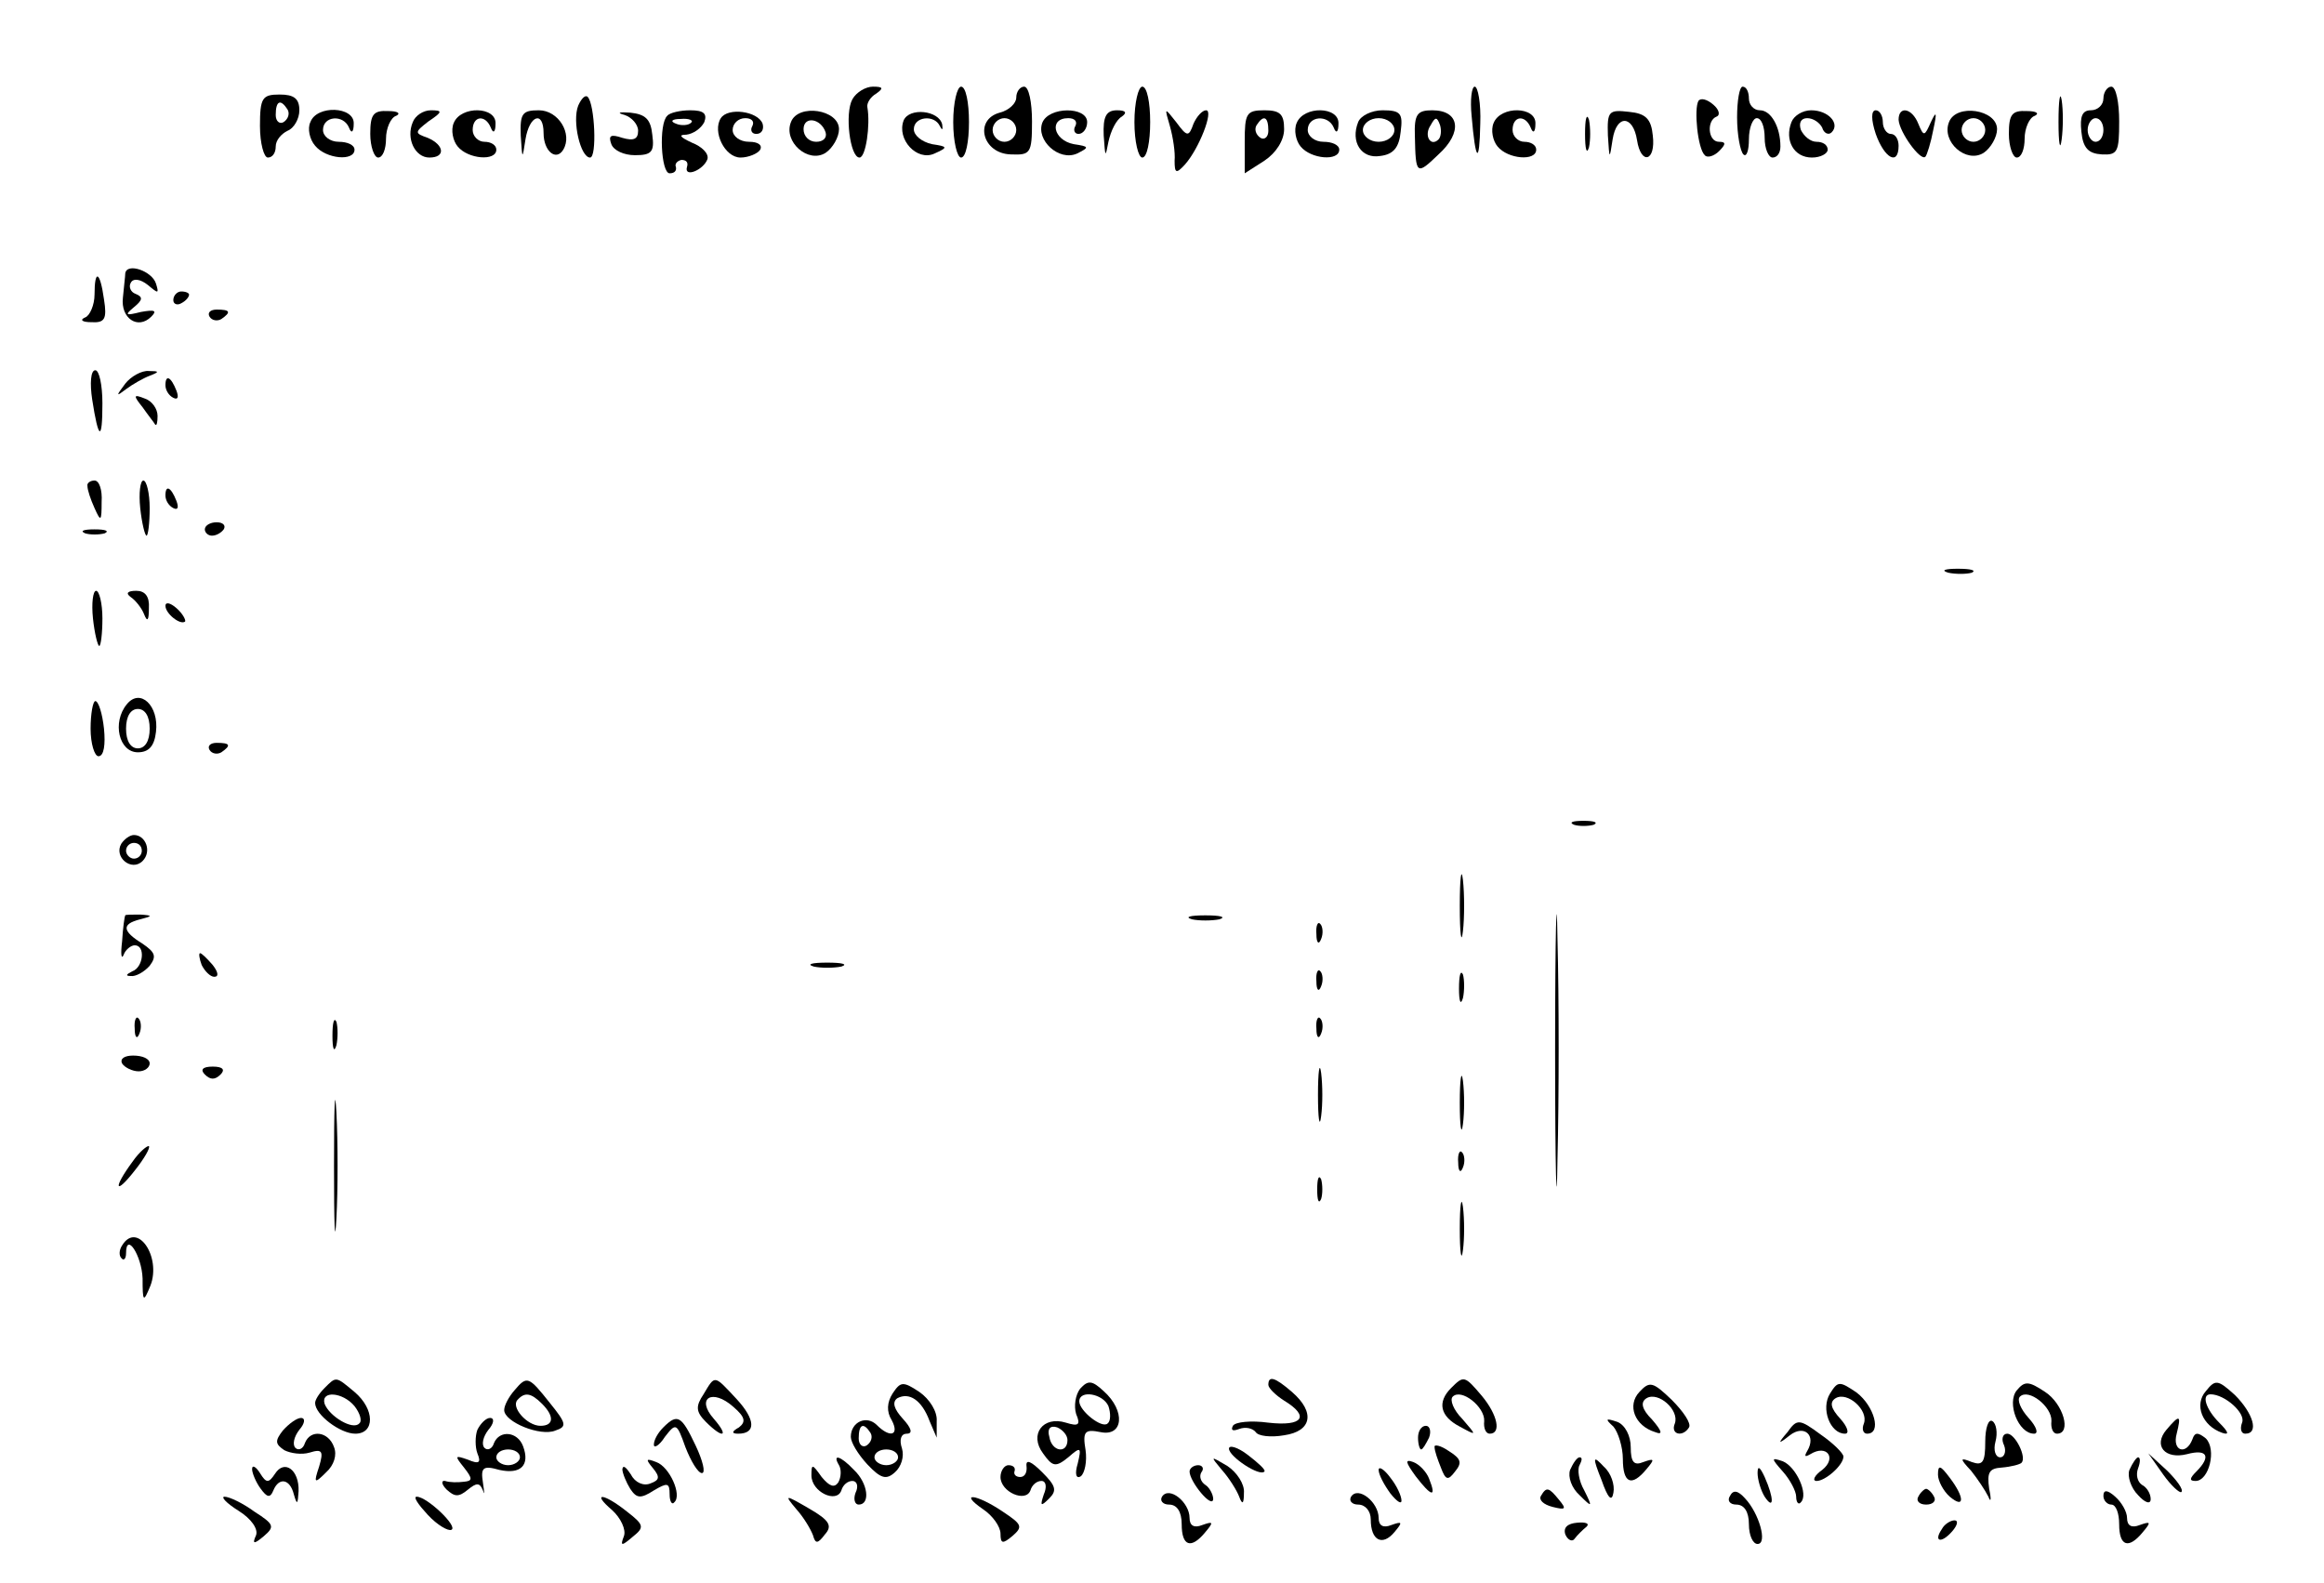 <?xml version="1.0" standalone="no"?>
<!DOCTYPE svg PUBLIC "-//W3C//DTD SVG 20010904//EN"
 "http://www.w3.org/TR/2001/REC-SVG-20010904/DTD/svg10.dtd">
<svg version="1.0" xmlns="http://www.w3.org/2000/svg"
 width="295pt" height="201pt" viewBox="0 0 295 201"
 preserveAspectRatio="xMidYMid meet">

<g transform="translate(0,201) scale(0.1,-0.1)"
fill="#000000" stroke="none">
<path d="M1082 1884 c-10 -18 -3 -74 9 -74 8 0 14 41 10 64 -1 5 4 13 11 17
10 7 9 9 -4 9 -9 0 -21 -7 -26 -16z"/>
<path d="M1210 1855 c0 -25 5 -45 10 -45 6 0 10 20 10 45 0 25 -4 45 -10 45
-5 0 -10 -20 -10 -45z"/>
<path d="M1290 1886 c0 -7 -9 -16 -21 -19 -33 -9 -22 -52 14 -53 25 -1 27 1
27 42 0 24 -4 44 -10 44 -5 0 -10 -6 -10 -14z m0 -41 c0 -8 -7 -15 -15 -15 -8
0 -15 7 -15 15 0 8 7 15 15 15 8 0 15 -7 15 -15z"/>
<path d="M1440 1855 c0 -25 5 -45 10 -45 6 0 10 20 10 45 0 25 -4 45 -10 45
-5 0 -10 -20 -10 -45z"/>
<path d="M1868 1863 c5 -59 10 -63 11 -10 1 26 -3 47 -7 47 -4 0 -6 -17 -4
-37z"/>
<path d="M2205 1861 c0 -22 4 -43 8 -47 4 -4 7 5 7 19 0 15 5 27 10 27 6 0 10
-11 10 -25 0 -14 5 -25 10 -25 6 0 10 6 10 14 0 25 -12 46 -26 46 -8 0 -14 7
-14 15 0 8 -3 15 -8 15 -4 0 -7 -18 -7 -39z"/>
<path d="M2613 1855 c0 -27 2 -38 4 -22 2 15 2 37 0 50 -2 12 -4 0 -4 -28z"/>
<path d="M2670 1885 c0 -8 -7 -15 -16 -15 -11 0 -14 -8 -12 -27 2 -21 9 -28
26 -29 20 -1 22 3 22 42 0 24 -4 44 -10 44 -5 0 -10 -7 -10 -15z m0 -40 c0 -8
-4 -15 -10 -15 -5 0 -10 7 -10 15 0 8 5 15 10 15 6 0 10 -7 10 -15z"/>
<path d="M330 1850 c0 -22 5 -40 10 -40 6 0 10 6 10 14 0 8 7 16 15 20 8 3 15
15 15 26 0 15 -7 20 -25 20 -22 0 -25 -4 -25 -40z m35 21 c3 -5 1 -12 -5 -16
-5 -3 -10 1 -10 9 0 18 6 21 15 7z"/>
<path d="M734 1876 c-8 -20 3 -66 15 -66 9 0 6 68 -3 77 -3 3 -8 -2 -12 -11z"/>
<path d="M2156 1882 c-6 -10 -1 -61 8 -69 3 -4 12 -1 18 5 9 9 9 12 0 12 -14
0 -16 27 -3 32 5 2 3 9 -4 15 -8 7 -16 9 -19 5z"/>
<path d="M394 1855 c-4 -8 -1 -22 6 -30 14 -17 50 -20 50 -5 0 6 -9 10 -20 10
-11 0 -20 7 -20 15 0 18 26 20 33 3 3 -8 6 -6 6 5 1 22 -47 24 -55 2z"/>
<path d="M470 1840 c0 -16 5 -30 10 -30 6 0 10 11 10 24 0 13 6 27 13 29 6 3
2 6 -10 6 -19 1 -23 -4 -23 -29z"/>
<path d="M524 1855 c-9 -21 3 -45 21 -45 21 0 19 16 -2 25 -17 6 -17 7 1 21
18 12 18 14 3 14 -10 0 -20 -7 -23 -15z"/>
<path d="M576 1854 c-4 -9 -1 -23 5 -30 13 -16 49 -19 49 -4 0 6 -7 10 -15 10
-8 0 -15 7 -15 15 0 18 16 20 23 3 3 -8 6 -6 6 5 1 22 -44 23 -53 1z"/>
<path d="M661 1838 c2 -31 2 -31 6 -5 5 31 23 37 23 8 0 -23 16 -36 25 -21 12
20 -6 50 -31 50 -21 0 -24 -4 -23 -32z"/>
<path d="M793 1864 c9 -3 17 -12 17 -20 0 -11 -6 -13 -20 -9 -15 5 -18 3 -14
-8 3 -8 16 -14 30 -14 21 0 25 4 22 26 -2 20 -9 26 -28 28 -14 1 -18 0 -7 -3z"/>
<path d="M847 1863 c-11 -10 -8 -73 3 -73 6 0 9 3 8 8 -2 4 2 8 7 9 6 0 9 -3
7 -9 -4 -14 21 -4 26 10 2 7 -7 16 -20 21 -15 7 -17 10 -7 10 9 1 19 8 23 16
4 11 -1 15 -18 15 -12 0 -26 -3 -29 -7z m30 -9 c-3 -3 -12 -4 -19 -1 -8 3 -5
6 6 6 11 1 17 -2 13 -5z"/>
<path d="M915 1860 c-11 -17 5 -50 25 -50 10 0 22 5 25 10 3 6 -3 10 -14 10
-12 0 -21 7 -21 15 0 8 7 15 16 15 8 0 12 -4 9 -10 -3 -5 -1 -10 5 -10 7 0 10
6 8 13 -6 16 -44 21 -53 7z"/>
<path d="M1004 1855 c-10 -25 22 -53 44 -39 9 6 17 20 17 30 0 25 -52 33 -61
9z m44 -13 c2 -7 -3 -12 -12 -12 -9 0 -16 7 -16 16 0 17 22 14 28 -4z"/>
<path d="M1147 1857 c-9 -24 17 -52 39 -42 18 8 17 9 -3 12 -13 3 -23 11 -23
19 0 16 26 19 33 4 3 -6 4 -5 3 2 -4 18 -42 22 -49 5z"/>
<path d="M1323 1854 c-8 -22 21 -49 44 -39 16 8 16 9 -4 12 -26 5 -32 33 -7
33 8 0 12 -4 9 -10 -3 -5 -1 -10 4 -10 6 0 11 7 11 15 0 20 -49 20 -57 -1z"/>
<path d="M1401 1838 c2 -28 2 -29 6 -8 3 14 10 28 17 32 7 5 5 8 -6 8 -14 0
-18 -8 -17 -32z"/>
<path d="M1485 1850 c4 -14 7 -34 6 -44 0 -16 2 -17 13 -5 18 20 37 69 27 69
-5 0 -12 -8 -16 -17 -6 -17 -8 -17 -22 2 -15 19 -15 19 -8 -5z"/>
<path d="M1580 1830 l0 -40 25 16 c15 10 25 26 25 40 0 19 -5 24 -25 24 -23 0
-25 -4 -25 -40z m30 14 c0 -8 -5 -12 -10 -9 -6 4 -8 11 -5 16 9 14 15 11 15
-7z"/>
<path d="M1646 1854 c-4 -9 -1 -23 5 -30 13 -16 49 -19 49 -4 0 6 -9 10 -20
10 -11 0 -20 7 -20 15 0 18 26 20 33 3 3 -8 6 -6 6 5 1 22 -44 23 -53 1z"/>
<path d="M1724 1855 c-10 -25 4 -47 28 -43 17 2 24 11 26 31 3 23 0 27 -23 27
-14 0 -28 -7 -31 -15z m46 -10 c0 -8 -9 -15 -20 -15 -11 0 -20 7 -20 15 0 8 9
15 20 15 11 0 20 -7 20 -15z"/>
<path d="M1796 1837 c1 -49 2 -50 30 -23 31 28 27 56 -8 56 -19 0 -23 -5 -22
-33z m30 -4 c-10 -10 -19 5 -10 18 6 11 8 11 12 0 2 -7 1 -15 -2 -18z"/>
<path d="M1896 1854 c-4 -9 -1 -23 5 -30 13 -16 49 -19 49 -4 0 6 -7 10 -15
10 -8 0 -15 7 -15 15 0 18 16 20 23 3 3 -8 6 -6 6 5 1 22 -44 23 -53 1z"/>
<path d="M2012 1840 c0 -19 2 -27 5 -17 2 9 2 25 0 35 -3 9 -5 1 -5 -18z"/>
<path d="M2041 1838 c2 -31 2 -31 6 -5 5 32 26 31 31 -1 5 -32 24 -27 20 6 -2
21 -9 28 -30 30 -26 3 -28 1 -27 -30z"/>
<path d="M2274 1855 c-9 -23 3 -45 26 -45 11 0 20 5 20 10 0 6 -6 10 -14 10
-8 0 -16 7 -20 15 -3 9 0 15 8 15 8 0 16 -6 19 -12 2 -7 8 -10 12 -6 11 11 -4
28 -26 28 -11 0 -22 -7 -25 -15z"/>
<path d="M2381 1840 c11 -31 29 -41 29 -15 0 8 -4 15 -10 15 -5 0 -10 7 -10
15 0 8 -4 15 -9 15 -6 0 -6 -12 0 -30z"/>
<path d="M2410 1858 c1 -16 28 -53 34 -47 2 2 7 18 10 34 5 23 4 25 -3 10 -8
-18 -9 -19 -16 -2 -8 20 -25 23 -25 5z"/>
<path d="M2474 1855 c-10 -25 22 -53 44 -39 9 6 17 20 17 30 0 25 -52 33 -61
9z m46 -10 c0 -8 -7 -15 -15 -15 -8 0 -15 7 -15 15 0 8 7 15 15 15 8 0 15 -7
15 -15z"/>
<path d="M2550 1840 c0 -16 5 -30 10 -30 6 0 10 11 10 24 0 13 6 27 13 29 6 3
2 6 -10 6 -19 1 -23 -4 -23 -29z"/>
<path d="M159 1663 c0 -4 -2 -19 -3 -31 -3 -26 19 -41 36 -24 8 8 4 9 -13 6
-20 -5 -21 -4 -9 6 11 9 12 13 2 17 -6 2 -9 9 -6 14 3 6 12 5 22 -3 13 -11 14
-11 10 2 -5 16 -37 27 -39 13z"/>
<path d="M120 1636 c0 -13 -6 -27 -12 -29 -7 -3 -4 -6 8 -6 17 -1 20 4 16 29
-5 36 -12 39 -12 6z"/>
<path d="M220 1629 c0 -5 5 -7 10 -4 6 3 10 8 10 11 0 2 -4 4 -10 4 -5 0 -10
-5 -10 -11z"/>
<path d="M266 1608 c3 -5 10 -6 15 -3 13 9 11 12 -6 12 -8 0 -12 -4 -9 -9z"/>
<path d="M117 1503 c8 -52 13 -54 13 -5 0 23 -4 42 -9 42 -6 0 -7 -17 -4 -37z"/>
<path d="M159 1523 c-12 -16 -12 -17 1 -7 8 6 22 14 30 17 13 5 12 6 -1 6 -9
1 -23 -7 -30 -16z"/>
<path d="M210 1521 c0 -6 4 -13 10 -16 6 -3 7 1 4 9 -7 18 -14 21 -14 7z"/>
<path d="M181 1493 c7 -10 15 -20 16 -22 2 -2 3 3 3 11 0 9 -7 19 -16 22 -15
6 -15 4 -3 -11z"/>
<path d="M111 1393 c0 -5 4 -17 9 -28 8 -18 9 -17 9 8 1 15 -3 27 -9 27 -5 0
-10 -3 -9 -7z"/>
<path d="M178 1365 c2 -19 6 -35 8 -35 2 0 4 16 4 35 0 19 -4 35 -8 35 -4 0
-6 -16 -4 -35z"/>
<path d="M210 1381 c0 -6 4 -13 10 -16 6 -3 7 1 4 9 -7 18 -14 21 -14 7z"/>
<path d="M260 1338 c0 -4 4 -8 9 -8 6 0 12 4 15 8 3 5 -1 9 -9 9 -8 0 -15 -4
-15 -9z"/>
<path d="M108 1333 c6 -2 18 -2 25 0 6 3 1 5 -13 5 -14 0 -19 -2 -12 -5z"/>
<path d="M2473 1283 c9 -2 23 -2 30 0 6 3 -1 5 -18 5 -16 0 -22 -2 -12 -5z"/>
<path d="M118 1225 c2 -19 6 -35 8 -35 2 0 4 16 4 35 0 19 -4 35 -8 35 -4 0
-6 -16 -4 -35z"/>
<path d="M166 1252 c6 -4 14 -14 17 -22 4 -10 6 -8 6 8 1 15 -5 22 -16 22 -11
0 -14 -3 -7 -8z"/>
<path d="M210 1241 c0 -10 19 -25 25 -20 1 2 -3 10 -11 17 -8 7 -14 8 -14 3z"/>
<path d="M161 1116 c-19 -23 -10 -61 14 -61 14 0 21 8 23 26 4 33 -20 56 -37
35z m29 -31 c0 -16 -6 -25 -15 -25 -9 0 -15 9 -15 25 0 16 6 25 15 25 9 0 15
-9 15 -25z"/>
<path d="M115 1085 c0 -19 5 -35 10 -35 7 0 9 15 7 35 -2 19 -7 35 -11 35 -3
0 -6 -16 -6 -35z"/>
<path d="M266 1058 c3 -5 10 -6 15 -3 13 9 11 12 -6 12 -8 0 -12 -4 -9 -9z"/>
<path d="M1998 963 c6 -2 18 -2 25 0 6 3 1 5 -13 5 -14 0 -19 -2 -12 -5z"/>
<path d="M154 939 c-10 -17 13 -36 27 -22 12 12 4 33 -11 33 -5 0 -12 -5 -16
-11z m26 -9 c0 -5 -4 -10 -10 -10 -5 0 -10 5 -10 10 0 6 5 10 10 10 6 0 10 -4
10 -10z"/>
<path d="M1974 675 c0 -154 2 -216 3 -137 2 79 2 205 0 280 -1 75 -3 11 -3
-143z"/>
<path d="M1853 860 c0 -36 2 -50 4 -32 2 17 2 47 0 65 -2 17 -4 3 -4 -33z"/>
<path d="M159 848 c-1 -2 -3 -16 -4 -33 -2 -16 -1 -24 2 -17 2 6 9 12 14 12
14 0 11 -28 -3 -33 -8 -4 -9 -6 -2 -6 6 -1 17 5 24 13 9 12 7 17 -9 28 -26 16
-27 25 -3 31 16 4 16 5 0 6 -10 0 -19 0 -19 -1z"/>
<path d="M1513 843 c9 -2 25 -2 35 0 9 3 1 5 -18 5 -19 0 -27 -2 -17 -5z"/>
<path d="M1671 824 c0 -11 3 -14 6 -6 3 7 2 16 -1 19 -3 4 -6 -2 -5 -13z"/>
<path d="M256 785 c4 -8 11 -15 16 -15 6 0 5 6 -2 15 -7 8 -14 15 -16 15 -2 0
-1 -7 2 -15z"/>
<path d="M1033 783 c9 -2 25 -2 35 0 9 3 1 5 -18 5 -19 0 -27 -2 -17 -5z"/>
<path d="M1671 764 c0 -11 3 -14 6 -6 3 7 2 16 -1 19 -3 4 -6 -2 -5 -13z"/>
<path d="M1852 755 c0 -16 2 -22 5 -12 2 9 2 23 0 30 -3 6 -5 -1 -5 -18z"/>
<path d="M171 704 c0 -11 3 -14 6 -6 3 7 2 16 -1 19 -3 4 -6 -2 -5 -13z"/>
<path d="M422 695 c0 -16 2 -22 5 -12 2 9 2 23 0 30 -3 6 -5 -1 -5 -18z"/>
<path d="M1671 704 c0 -11 3 -14 6 -6 3 7 2 16 -1 19 -3 4 -6 -2 -5 -13z"/>
<path d="M155 660 c3 -5 13 -10 21 -10 8 0 14 5 14 10 0 6 -9 10 -21 10 -11 0
-17 -4 -14 -10z"/>
<path d="M1673 620 c0 -30 2 -43 4 -27 2 15 2 39 0 55 -2 15 -4 2 -4 -28z"/>
<path d="M260 646 c7 -7 13 -7 20 0 6 6 3 10 -10 10 -13 0 -16 -4 -10 -10z"/>
<path d="M424 530 c0 -74 1 -105 3 -67 2 37 2 97 0 135 -2 37 -3 6 -3 -68z"/>
<path d="M1853 610 c0 -30 2 -43 4 -27 2 15 2 39 0 55 -2 15 -4 2 -4 -28z"/>
<path d="M168 535 c-25 -34 -22 -43 3 -11 12 15 20 29 18 31 -2 1 -12 -7 -21
-20z"/>
<path d="M1851 534 c0 -11 3 -14 6 -6 3 7 2 16 -1 19 -3 4 -6 -2 -5 -13z"/>
<path d="M1672 500 c0 -14 2 -19 5 -12 2 6 2 18 0 25 -3 6 -5 1 -5 -13z"/>
<path d="M1853 450 c0 -30 2 -43 4 -27 2 15 2 39 0 55 -2 15 -4 2 -4 -28z"/>
<path d="M155 429 c-4 -6 -4 -13 -1 -16 3 -4 6 -1 6 6 0 28 20 -3 21 -32 0
-30 1 -31 10 -9 14 37 -17 82 -36 51z"/>
<path d="M412 248 c-7 -7 -12 -15 -12 -19 0 -15 32 -39 51 -39 25 0 25 31 -1
53 -24 20 -23 20 -38 5z m38 -23 c7 -9 10 -19 6 -22 -8 -9 -38 9 -44 25 -5 17
23 15 38 -3z"/>
<path d="M653 245 c-7 -8 -13 -19 -13 -25 0 -15 46 -34 65 -26 15 5 14 9 -7
35 -27 34 -29 35 -45 16z m35 -17 c16 -16 15 -28 -2 -28 -17 0 -38 24 -29 33
9 10 17 9 31 -5z"/>
<path d="M893 240 c-10 -15 -10 -22 3 -35 22 -22 30 -19 10 4 -23 26 -2 39 25
15 15 -13 16 -19 7 -26 -9 -5 -10 -8 -1 -8 23 0 22 18 -2 44 -29 31 -27 31
-42 6z"/>
<path d="M1133 241 c-7 -11 -8 -23 -1 -34 10 -19 -2 -23 -19 -6 -13 13 -33 4
-33 -15 0 -7 9 -22 21 -35 17 -18 24 -20 35 -10 8 7 12 20 9 30 -4 12 -1 19 6
19 8 0 6 7 -5 19 -11 12 -14 21 -7 26 15 8 31 -2 41 -29 l9 -21 0 21 c1 12 -9
28 -22 37 -21 14 -24 13 -34 -2z m-28 -50 c3 -5 1 -12 -5 -16 -5 -3 -10 1 -10
9 0 18 6 21 15 7z m35 -31 c0 -5 -7 -10 -15 -10 -8 0 -15 5 -15 10 0 6 7 10
15 10 8 0 15 -4 15 -10z"/>
<path d="M1371 247 c-6 -8 -8 -22 -5 -32 6 -14 3 -16 -13 -11 -29 9 -47 -15
-29 -39 12 -17 16 -18 32 -5 16 14 17 13 12 -8 -4 -13 -2 -20 4 -16 5 4 8 19
6 33 -4 24 -1 27 19 23 29 -6 32 27 4 52 -15 14 -20 14 -30 3z m36 -22 c3 -9
3 -19 -1 -22 -7 -7 -36 16 -36 28 0 15 30 10 37 -6z m-52 -43 c0 -18 -20 -15
-23 4 -3 10 1 15 10 12 7 -3 13 -10 13 -16z"/>
<path d="M1610 252 c0 -4 9 -13 20 -20 33 -20 24 -33 -20 -28 -22 3 -42 1 -45
-4 -3 -6 0 -7 8 -4 8 3 17 1 21 -4 3 -5 19 -7 36 -4 35 5 40 29 10 55 -22 19
-30 21 -30 9z"/>
<path d="M1842 248 c-18 -18 -14 -36 11 -49 22 -12 22 -12 3 10 -11 11 -16 24
-12 28 11 11 41 -13 40 -31 -1 -9 2 -16 7 -16 15 0 10 24 -10 48 -22 26 -23
26 -39 10z"/>
<path d="M2081 243 c-16 -17 -6 -43 20 -51 10 -4 9 1 -4 16 -13 13 -15 22 -7
27 15 9 42 -15 36 -32 -6 -14 10 -18 18 -5 3 5 -7 20 -22 35 -24 23 -28 24
-41 10z"/>
<path d="M2323 241 c-12 -19 0 -51 19 -51 6 0 3 9 -6 19 -12 13 -14 21 -6 26
15 9 42 -15 36 -32 -3 -7 -1 -13 4 -13 19 0 9 35 -13 52 -22 15 -24 15 -34 -1z"/>
<path d="M2560 245 c-13 -16 2 -55 22 -55 6 0 3 9 -7 20 -10 11 -15 23 -11 27
11 11 41 -13 40 -31 -1 -9 2 -16 7 -16 19 0 8 38 -15 53 -21 14 -26 14 -36 2z"/>
<path d="M2800 244 c-15 -17 -5 -44 21 -53 9 -3 8 1 -4 13 -17 17 -23 36 -11
36 18 0 45 -24 40 -36 -3 -8 -1 -14 4 -14 18 0 10 26 -13 49 -22 20 -25 20
-37 5z"/>
<path d="M359 194 c-10 -13 -10 -17 2 -25 8 -4 22 -6 32 -3 16 5 18 2 12 -18
-7 -21 -6 -22 9 -7 10 9 14 22 10 32 -7 20 -30 23 -37 5 -2 -7 -8 -10 -12 -6
-4 4 -2 14 5 23 7 8 8 15 2 15 -5 0 -15 -7 -23 -16z"/>
<path d="M606 195 c-3 -8 -3 -22 0 -30 5 -12 2 -14 -12 -8 -17 6 -17 5 -5 -10
11 -14 11 -17 0 -18 -8 -1 -18 -1 -24 1 -5 1 -5 -4 2 -11 10 -9 15 -10 27 0
11 9 15 9 19 -1 2 -7 2 -3 0 10 -3 19 0 22 21 16 27 -6 39 6 30 30 -7 19 -30
21 -37 4 -2 -7 -8 -10 -12 -6 -4 4 -2 14 5 23 7 8 8 15 2 15 -5 0 -12 -7 -16
-15z m54 -35 c0 -5 -7 -10 -15 -10 -8 0 -15 5 -15 10 0 6 7 10 15 10 8 0 15
-4 15 -10z"/>
<path d="M842 198 c-7 -7 -12 -16 -12 -22 0 -5 7 -1 14 10 14 18 15 18 26 -13
7 -18 16 -33 21 -33 5 0 1 16 -8 35 -18 38 -23 41 -41 23z"/>
<path d="M2048 199 c6 -7 12 -26 12 -41 0 -31 11 -36 30 -13 11 13 10 14 -4 9
-12 -5 -16 0 -16 19 0 14 -7 28 -17 32 -15 5 -16 4 -5 -6z"/>
<path d="M2269 192 c-13 -15 -12 -16 3 -4 18 14 34 0 22 -20 -4 -7 -3 -8 4 -4
21 13 34 -5 15 -20 -10 -7 -13 -14 -7 -14 11 0 34 20 34 31 0 4 -13 17 -29 28
-27 20 -30 20 -42 3z"/>
<path d="M2520 180 c0 -26 -3 -31 -17 -26 -15 6 -16 5 -1 -11 8 -10 18 -25 22
-33 3 -8 4 -4 1 10 -3 21 0 26 16 27 12 1 23 4 25 6 7 7 -8 37 -18 37 -6 0 -8
-7 -4 -15 3 -8 0 -15 -5 -15 -6 0 -9 9 -6 20 3 11 1 23 -4 26 -5 3 -9 -9 -9
-26z"/>
<path d="M2750 195 c-17 -20 -2 -38 26 -31 26 7 31 -3 12 -22 -9 -9 -9 -12 -1
-12 17 0 27 40 13 54 -10 8 -14 8 -17 -1 -8 -21 -26 -15 -20 7 6 24 4 25 -13
5z"/>
<path d="M1800 185 c0 -8 2 -15 4 -15 2 0 6 7 10 15 3 8 1 15 -4 15 -6 0 -10
-7 -10 -15z"/>
<path d="M1560 171 c0 -10 39 -36 45 -29 2 2 -8 11 -21 21 -13 10 -24 13 -24
8z"/>
<path d="M1821 173 c0 -5 4 -16 8 -26 6 -16 9 -17 18 -5 9 11 8 16 -8 26 -10
7 -19 9 -18 5z"/>
<path d="M829 146 c9 -11 8 -15 -3 -19 -9 -4 -20 1 -25 11 -6 9 -10 13 -11 7
0 -5 5 -17 10 -25 8 -12 13 -13 30 -2 17 10 20 10 20 -5 0 -9 3 -14 6 -10 10
9 -6 45 -23 51 -13 5 -14 4 -4 -8z"/>
<path d="M1065 150 c3 -5 3 -15 -1 -22 -5 -7 -11 -5 -21 7 -12 17 -13 17 -13
2 0 -21 32 -36 38 -19 2 7 8 12 14 12 6 0 8 -7 4 -15 -3 -8 -1 -15 4 -15 15 0
12 27 -6 44 -17 18 -28 21 -19 6z"/>
<path d="M1303 149 c1 -8 -2 -14 -8 -14 -5 0 -9 3 -7 8 1 4 -2 7 -8 7 -5 0
-10 -7 -10 -15 0 -19 32 -33 38 -17 2 7 8 12 14 12 6 0 7 -8 3 -17 -5 -15 -4
-16 7 -5 10 10 8 16 -9 33 -14 14 -21 17 -20 8z"/>
<path d="M1551 144 c9 -10 19 -26 22 -34 4 -11 6 -9 6 5 1 11 -9 26 -21 34
-22 13 -22 13 -7 -5z"/>
<path d="M1797 136 c20 -26 27 -28 17 -3 -3 8 -12 18 -20 21 -11 4 -10 0 3
-18z"/>
<path d="M1993 144 c-3 -9 2 -23 12 -32 16 -16 17 -16 6 6 -7 12 -9 27 -6 32
3 6 4 10 0 10 -3 0 -8 -7 -12 -16z"/>
<path d="M2033 131 c8 -23 13 -28 15 -16 2 10 -3 25 -12 33 -14 15 -15 13 -3
-17z"/>
<path d="M2263 142 c9 -10 17 -25 17 -32 0 -7 3 -11 6 -7 10 10 -6 45 -23 52
-15 5 -15 4 0 -13z"/>
<path d="M2703 144 c-3 -8 2 -23 11 -32 9 -10 16 -12 16 -5 0 7 -5 15 -11 18
-6 4 -8 13 -5 21 3 8 3 14 0 14 -2 0 -7 -7 -11 -16z"/>
<path d="M2746 138 c10 -14 21 -24 23 -22 3 3 -6 15 -18 27 l-24 22 19 -27z"/>
<path d="M320 145 c0 -5 5 -17 11 -25 8 -11 12 -12 16 -2 7 17 21 15 26 -5 4
-14 5 -13 6 4 1 27 -18 41 -30 22 -8 -12 -11 -12 -19 1 -5 8 -10 11 -10 5z"/>
<path d="M1510 142 c0 -13 29 -48 30 -35 0 6 -5 15 -10 18 -6 4 -8 11 -5 16 4
5 1 9 -4 9 -6 0 -11 -4 -11 -8z"/>
<path d="M1750 144 c0 -6 7 -19 15 -30 8 -10 14 -14 14 -9 0 6 -6 19 -14 29
-8 11 -15 15 -15 10z"/>
<path d="M2231 140 c0 -8 4 -22 9 -30 12 -18 12 -2 0 25 -6 13 -9 15 -9 5z"/>
<path d="M2460 138 c0 -8 7 -21 15 -28 19 -16 19 -1 0 24 -12 16 -15 17 -15 4z"/>
<path d="M1475 110 c-3 -5 1 -10 9 -10 10 0 16 -9 16 -25 0 -28 12 -32 30 -10
11 13 10 14 -4 9 -10 -4 -16 -1 -16 9 0 20 -26 41 -35 27z"/>
<path d="M1715 110 c-3 -5 1 -10 9 -10 9 0 16 -8 16 -19 0 -27 15 -34 30 -16
11 13 10 14 -4 9 -10 -4 -16 -1 -16 9 0 20 -26 41 -35 27z"/>
<path d="M1956 111 c-3 -5 3 -11 15 -14 16 -4 18 -3 8 9 -13 16 -16 17 -23 5z"/>
<path d="M2196 111 c-4 -6 0 -11 8 -11 10 0 16 -9 16 -25 0 -14 5 -25 11 -25
13 0 2 39 -16 58 -9 10 -15 11 -19 3z"/>
<path d="M2435 110 c-3 -5 1 -10 10 -10 9 0 13 5 10 10 -3 6 -8 10 -10 10 -2
0 -7 -4 -10 -10z"/>
<path d="M2670 111 c0 -6 5 -11 10 -11 6 0 10 -11 10 -25 0 -28 12 -32 30 -10
11 13 10 14 -4 9 -10 -4 -16 -1 -16 9 0 8 -7 20 -15 27 -10 9 -15 9 -15 1z"/>
<path d="M303 92 c16 -10 25 -23 22 -31 -5 -11 -3 -12 10 -1 14 12 13 15 -12
31 -15 11 -32 19 -38 19 -5 0 2 -8 18 -18z"/>
<path d="M543 87 c12 -13 26 -21 30 -19 9 4 -31 42 -44 42 -5 0 2 -10 14 -23z"/>
<path d="M777 93 c11 -10 18 -25 15 -33 -5 -13 -3 -13 11 -1 15 12 15 15 -7
32 -30 24 -46 25 -19 2z"/>
<path d="M1011 94 c9 -10 18 -25 21 -33 3 -11 6 -11 15 1 10 11 6 18 -20 33
-31 18 -32 18 -16 -1z"/>
<path d="M1248 94 c12 -8 22 -22 22 -31 0 -13 3 -13 15 -3 14 12 12 15 -12 31
-34 23 -57 25 -25 3z"/>
<path d="M1987 62 c3 -7 9 -10 12 -5 3 4 10 11 15 15 4 4 -1 6 -12 5 -12 -1
-18 -6 -15 -15z"/>
<path d="M2465 69 c-11 -16 -1 -19 13 -3 7 8 8 14 3 14 -5 0 -13 -5 -16 -11z"/>
</g>
</svg>
